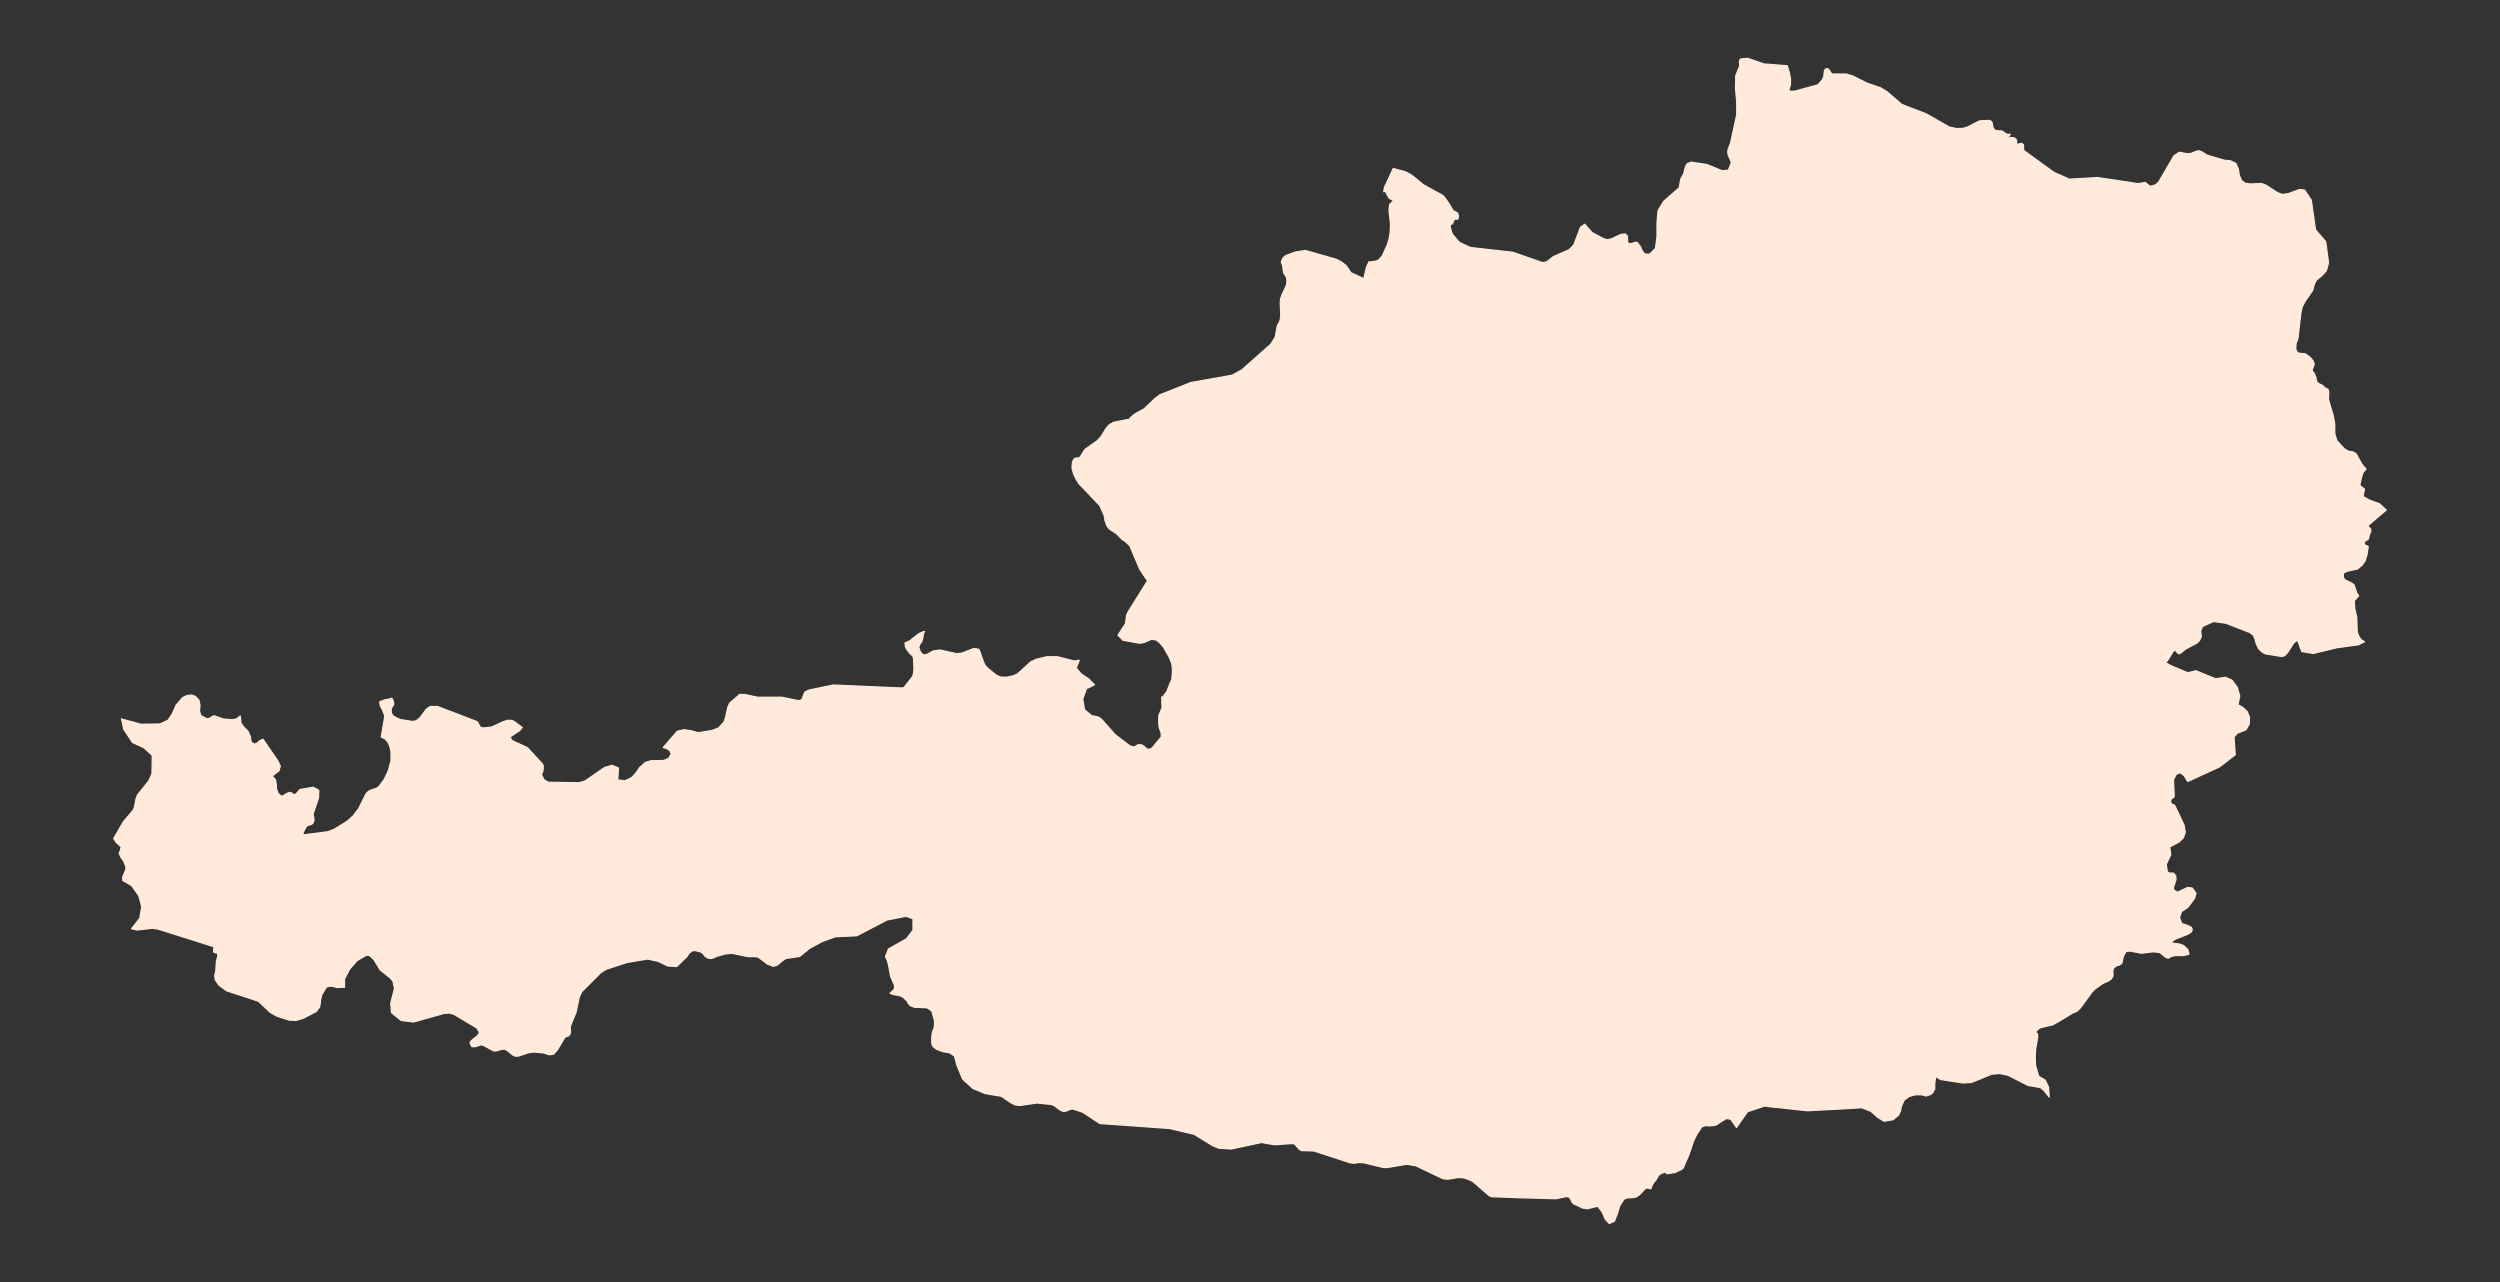 <?xml version="1.0"?>
    
<!--********* Copyright (c) 2024 Pareto Softare, LLC DBA Simplemaps.com ***************************************
************* Free for Commercial Use, full terms at  https://simplemaps.com/resources/svg-license ************
************* Attribution is appreciated! https://simplemaps.com *******************************************-->

<svg baseprofile="tiny" fill="#FFEADB" height="513" stroke="#FFEADB" stroke-linecap="round" stroke-linejoin="round" stroke-width=".5" version="1.2" viewbox="0 0 1000 513" width="1000" xmlns="http://www.w3.org/2000/svg">
 <rect width="100%" height="100%" fill="#333333" stroke="none"/>
 <g id="features">
  <path d="M661.7 99.9l0.1-0.1 0.4-0.5 0.6-4.6 0-5.6 0.4-4.8 2.2-3.7 1.6-1.4 0.1-0.1 4.6-4 0.6-3.5 1.2-2.1 0.5-2.2 0.7-1.7 1.1-0.5 0.6-0.2 0.1 0 0.2 0 6 0.9 6.2 2.5 2.4-0.2 0.1-0.2 1.2-3-0.2-0.3-0.5-1.2-0.6-1.4-0.2-1.2 0.2-1.2 0.9-2.3 2.5-11.4 0-5-0.5-5.5 0.1-5.2 1.6-3.8-0.1-1 0-0.8 0.2-0.7 0.3-0.3 2.1-0.2 0.6-0.1 6.6 2.3 1.1 0.1 0.6 0 7.6 0.6 0.8 2.6 0.5 2.5 0 2.4-0.8 2.6 2.4 0.1 9.1-2.5 0.6-0.4 1.2-1.4 0.4-0.6 0.4-0.9 0.3-2.5 0.5-0.7 0.9 0 0.6 0.7 0.1 0.1 0.4 0.8 0.6 0.5 5.6 0 2.6 0.8 5.8 2.9 1.8 0.6 0.9 0.3 2.6 0.9 2.5 1.5 4.2 3.6 0.8 0.7 0.9 0.8 2.7 1.1 7.1 2.7 9.3 5.3 2.7 0.6 2.7 0 1.6-0.5 0.4-0.1 3.2-1.7 0.6-0.3 0.2-0.1 0.3-0.2 1-0.2 2.5-0.1 1.1 0 0.7 0.6 0.1 0.1 0.4 2.1 0.6 0.9 0.8 0.4 2.3 0.1 1.3 1 0.9 0.4 1-0.1-1.2 1.7 1.5-0.4 1.3 0.1 0.9 0.8 0.1 1.9 2-0.5 0.7 0.7 0 1.3 0.1 0.9 12 8.7 1.5 0.7 0.3 0.1 1.4 0.6 0.2 0.1 2.9 1.3 1-0.1 9-0.5 1.1-0.1 5.4 0.8 6.7 1 4.5 0.7 0.2-0.1 2.4-0.4 1.6 1.3 0.7 0.2 1.9-0.6 1.3-1.2 0-0.1 6-10.3 2.1-1.4 1.6 0.3 1.8 0.3 1.2-0.1 2-0.8 0.2-0.1 1.1-0.2 0.4 0.2 0.7 0.2 2 1.3 2.3 0.7 4.8 1.4 2.3 0.2 1.7 0.8 0.5 0.2 1 2.2 0.4 2.5 0.9 2.2 1.5 1.1 0.9 0.1 0.9 0.2 0.1 0 4.6-0.2 1.8 0.7 1 0.6 3.3 2.2 2.2 0.9 1.9-0.3 0.4 0 4.6-1.7 1.9 0.2 0.1 0 2.7 4 1.7 11.9 1.4 1.7 0.1 0 2.6 3.1 1.1 8.4-0.6 2.3-0.3 0.9-1.9 2.1-2 1.6-0.9 1.7-0.6 2.4-3.1 4.5-1.2 2.4-0.5 2.6-1.1 9.6-0.3 1.1-0.3 0.5-0.2 0.8-0.1 2 0.4 1.1 0.9 0.6 2.4 0.2 0.7 0.4 1.3 1 1.2 1.4 0.5 1.4-0.3 0.8-0.4 1.1-0.2 0.9 0.5 0.3 0.3 0.4 0.4 0.9 0.4 1 0.1 0.9 0.4 1 0.9 0.6 1.1 0.5 1.3 1.2 0.8 0.3 0.4 0.6 0.1 0.8-0.1 2 0 0.9 1.9 6.4 0.6 3.2 0 3.9 0.8 2.8 3 3.3 1.7 1 1.9 0.3 1.2 0.8 1.8 3.3-1.5 1.5-0.8 0.4-1 0.3-1.4-0.3-1.1-0.7-1.2-0.6-0.9 0.4-1.6 1.6-0.4 2.7 0.1 1.2 0.3 1.4-0.1 1.5-0.9 1.6-1.4 0.9-1.9-1-3.7-2.8-1.8-0.9-2.5 0.3-2.7 1.3-4.9 3.6-5 2.3-1.4-0.2-1.4 0.3-2.5 1.2-3 2.4-1.6 4.5-1.2 2.2-1.7 1.6-4.1 2.9-2.3 2.4-4.7 2.3-8.4-2.7-4.1 0.2-3.5 1.1-5.7 4.5-1.9 2-1.8 3.5-0.3 6.9-0.4 2-0.7 1.6-1.5 1.7-1.4 1.2-4.1 0.5 0 10.8 0.9 2.2 1.8 3.1 4.1 4.8 3.5 5.4-4 7.7-0.7 1.1-1.2 2.1-0.6 2-0.4 3.9 0.4 2.5 0.6 2.1 0 2.2-0.3 1.8-6.2 6.7-1.9 1.5-3 1.6-3 0.6-6.9-0.2-4.1-3.5-1.3-2.6-0.7-1.9-0.2-0.8-0.1-1.2-0.3-1.3-0.4-0.9-0.4-0.5-0.5-0.2-2.8 1.4-1.2 0.4-0.9 0-0.9-0.4-1.1-1.1-2.9-1.6-9.8-1.7-1.4-4-1.5-2.8-3.1-2.4-2.9 0-0.9-0.2-0.7-0.4-0.3-1.1 0.1-0.8 0.5-1.7 0.2-1.3-0.1-1.2-0.2-1-0.1-0.5-0.8-1.4-0.6-0.7-0.9-0.6-1.5 0.3-4 2.2-1.3 0.1-1.1-0.8-0.9-2.3-0.5-2-0.7-5.1-0.5-1.3-0.9-0.8-1.5-0.3-1 0.2-1.2 0-1.3-0.3-2.3-1.2-1.7-1.1-1.4-2-2.5-2.7-8-0.7-4.6-3.3-9.9-4.8-5-4.7-1.9-0.8-2.4-0.2-7.3 1.8-0.8 0.1-4.9-0.8-3.3 4.2-0.7 1.3-1.1 1.4-1.3 0.8-4.6 1-6.1 2.4-3.6 1.1-1.2 0-2-0.4-1.8 0.1-2.4 0.6-4.8 2.1-2.9 1.8-3 0.7-2.5-0.3-3.6-3-1.1-1.2-0.7-0.4-12.4 0.1-4.2-3.4 2.1-4.3 0.2-2.2 0.1-4.1 1.6-6.6 2.1-3 0.1-3.4-0.9-1.3-1.2-1.5-2.5-2-2.6-1.5-3.8-1.1-6.2-3.1-19.2-14.6-2.2-2.6 0.2-0.8 0.9-0.2 0.5-0.4 0.6-0.5 1.7-3.2 0.1-0.6 0-0.9 0.1-0.4 0.1-0.4 1.4-1.6 0.7-1.1 0-0.7-0.2-0.5-0.3-0.5-0.2-0.7-0.6-5 0.3-1 0.6-1.5 0.3-1.6 0.7-7.1 0.2-1.1 0.2-0.4 0.2-0.4 0.4-0.4 0.8-0.7 0.8-0.4 1.6-1.3 5.3 0.1 2.1 0.7 1.8 1.2 1.5 1.8 3.3 4.7 2 1.9 2.5 0.7 17.1-4.1 1.6-1.4 1.8-2.5 1.7-1.7 2.2-1 5.9-0.3 1.3 0.4 1.5 0.8 1.8 2.2 0-4 0.9-15.5-1.4-8.8-0.6-1.6-2.3-1.8-0.6-5.8-3-1-2.7-3.8-0.5-1.9 0-1.5 0.2-1.1 0-1.6 0.1-0.7 0.2-0.3 0.5-0.1 2.7 0.2 0.4-0.3 0.1-0.8-0.2-1.8-1.2-2-1.7-1.4-1.9-0.7-4.4-0.6-3.8-2-3.9-1.7-7.5-1.7-2.2-2.1-0.2-0.5z m213.5 53.5l-0.4-0.5-3.2-5.7-0.7-0.9-3.7-0.3-0.4 1.4-1 0.8-2 0.6-4.3 2-8 5.2-0.6 1-1.4 1.3-1 0.7-1.5 0.4-1.6 0.2-2.9-1.4-0.9 0.9-0.8 1.2-0.3 0.6-0.4 1.4 0 1.6 1 1.6 0.9 1 0.5 1.2 0.3 1.1-1 5.1 1 1.7 0.7 0.8 0.5 1.2 1.4 0.8 7.3 0.6 3.2-0.6 3.1 0 1.6 1.1 2.2 1 1.1 0.3 2.7 0 1.2-0.8 0.6-0.7 0.4-0.9 0.4-0.6 1-0.9 1.7-0.5 5.6-0.3 8.3 1.6-2.6-5.5-0.8-2.5 0.6-4.9 0.9-3.7 0.1-0.6-0.2-0.4-0.3-0.7-0.9-0.9-0.5-2.3-0.3-1.3-1.3-1.4-0.6-1.5-1.3-1.1-2.2 0.4-0.8 1.3-0.3 0.8-0.1 0z" id="AT3" name="Niederösterreich">
  </path>
  <path d="M442 208.1l-0.3-1.9-1.8-4-8.4-8.8-1.1-1.8-1-2.1-0.6-2.4 0.2-2.4 0.7-1.2 0.8-0.3 0.8 0 0.7-0.3 1.7-2.7 0.5-0.6 4.7-3.3 1.6-1.8 2.1-3.4 1.1-1.2 1.8-1 6.6-1.3-0.1-0.4 1.8-1.5 3.9-2.2 4.4-4.2 1.9-1.4 12.4-4.9 16.4-2.9 4-2.2 11.6-10.3 1.7-2.8 0.7-3.8 0.2-0.9 0.6-0.9 0.5-1.3 0.2-1.8-0.2-5.1 0.2-1.7 0.6-1.6 1.6-3.4 0.3-1.8-0.2-1.6-1.1-1.7-0.5-3.2-0.4-0.9 0-0.6 0.6-1.3 1.1-1 3.9-1.4 4-0.6 12.3 3.5 2.1 1.1 1.9 1.5 1.9 2.8 4.8 2.2 0.3 0.3 1.1-4.8 1-2.1 0.4 0.1 2.5-0.4 0.9-0.4 1-1 0.6-0.8 2-4.5 0.7-2.4 0.4-2.6 0.1-3-0.6-5.8 0.3-2.2 1.6-1.5-1.5-0.7-0.6-0.6-1.3-2.5-0.6 0.3 0.3-1.8 3.5-7.5 4.8 1.3 2.3 1.2 2.2 1.7 2.6 2.2 2.3 1.3 0.4 0.2 2.1 1.2 0.4 0.2 2.8 1.5 1 1.2 2 3 0.8 1.5 0.6 0.6 0.8 0.3 0.7 0.5 0.3 1.1-0.2 1 0 0.2-0.5 0.1-0.5-0.1-0.1 0-0.4 0.3-0.8 1.7-0.1 0-0.5 0.2-0.3 0.5 0.6 2.5 0.5 1 2.1 2.6 1 0.8 4 1.8 16.9 1.9 9.2 3.2 0.4 0.1 0.4 0.2 1.4 0.5 0.3 0.1 0.1 0 1.2-0.1 0.9-0.4 2.4-1.9 0.3-0.1 1.3-0.6 2.8-1.2 1.8-0.8 0.9-0.9 1-1 2.7-7.1 0.4-0.3 1.3-0.9 2.9 3.3 4.7 2.5 1.4 0.4 1.8-0.4 0.4-0.2 3.2-1.5 1.5-0.2 0.3 0 0.8 0.7 0.1 1.1 0 1.2 0.4 0.8 0.9 0.1 1.9-0.6 0.7 0.1 1.3 1.7 0.7 1.7 1 1.2 1.9 0.1 1.9-1.8 0.2 0.5 2.2 2.1 7.5 1.7 3.9 1.7 3.8 2 4.4 0.6 1.9 0.7 1.7 1.4 1.2 2 0.2 1.8-0.1 0.8-0.4 0.3-2.7-0.2-0.5 0.1-0.2 0.3-0.1 0.7 0 1.6-0.2 1.1 0 1.5 0.5 1.9 2.7 3.8 3 1 0.6 5.8 2.3 1.8 0.6 1.6 1.4 8.8-0.9 15.5 0 4-1.8-2.2-1.5-0.8-1.3-0.4-5.9 0.3-2.2 1-1.7 1.7-1.8 2.5-1.6 1.4-17.1 4.1-2.5-0.7-2-1.9-3.3-4.7-1.5-1.8-1.8-1.2-2.1-0.7-5.3-0.1-1.6 1.3-0.8 0.4-0.8 0.7-0.4 0.4-0.2 0.4-0.2 0.4-0.2 1.1-0.7 7.1-0.3 1.6-0.6 1.5-0.3 1 0.6 5 0.2 0.7 0.3 0.5 0.2 0.5 0 0.7-0.7 1.1-1.4 1.6-0.1 0.4-0.1 0.4 0 0.9-0.1 0.6-1.7 3.2-0.6 0.5-0.5 0.4-0.9 0.2-0.2 0.8 2.2 2.6 19.2 14.6 6.2 3.1 3.8 1.1 2.6 1.5 2.5 2 1.2 1.5 0.9 1.3-0.1 3.4-2.1 3-1.6 6.6-0.1 4.1-0.2 2.2-2.1 4.3-7.6 6.2-17.1 6.9-1.3 1.8-0.5 1.2-1.3 1.3-2 1-3.8 1.1-3 1.8-5.3 4.1-2.9 0.9-3.5 0-2.5-0.7-2.5-1.2-6.8-4.7-1.1-0.2-1.6 0.4-4.4 2.1-5.8 1.6-2.4 1.7-0.8 0-0.6-1.7-0.2-1.3-1.3-3.4-5.4-6.4-5.2 0.7-1.9-0.4-3.1-1.2-3.6-0.7-1.6-0.6-2.9-1.8-1.1-0.1-1.3 0.2-12.7 6.4-2 1.6-1.5 2-0.7 2.5-0.3 2.2-0.2 3.5 0.1 1.7 0.4 1.9 1 1.8 1.3 1.7 1.5 1.7 0.9 1.5 1.1 2.4 0.6 2.9 0.1 2.3-0.5 1.9-0.4 0.8-0.5 0.5-3 2.6-0.3 0.7-1.5 0.4-1.1 0.6-11.1-2.2-6.8-4.4-4.2-4.3-1-2.4-0.2-2.7 0.7-2.3 1.8-3.1 0.7-1.4 0.3-1.8-0.3-1.5-2-3.5 4.3-13.5-0.5-1.5-0.9-1.6-3-0.4-2.5-1.1-1.1-0.6-0.6-0.6-0.4-0.6-0.6-1.4 0.2-0.8 0.8-0.6 4.7-0.3 1.9-0.3 1.5-1.9-2.8-2.5-21.5-4.8-1.9-1.3-1.1-1.5-0.5-1.6-1.5-6.5-0.3-2.3-0.2-2.3 0.3-5 0.3-2.1 0.4-1.5 0.4-0.9 0.7-0.5 0.8-0.2 3.2 1 1.7 0.1 1.7-0.4 1.1-1.3 0.1-1.4-1-1.2-1.1-0.8-1.2-0.6-3.6-2.6-8.1 3.8-6.9 0.8-4.5-0.6-4.7-1.6-0.6-0.3-0.6-0.4-3.5-3.7-2.9-1.7-3-0.5-5.1 0.3-2.2 0.7-1.4 1.2-0.9 2.7-0.4 0.7-1.4 1-5.6 1.5-2.4 1z" id="AT4" name="Oberösterreich">
  </path>
  <path d="M835.3 303.6l6.9 0.2 3-0.6 3-1.6 1.9-1.5 6.2-6.7 0.3-1.8 0-2.2-0.6-2.1-0.4-2.5 0.4-3.9 0.6-2 1.2-2.1 0.7-1.1 4-7.7-3.5-5.4-4.1-4.8-1.8-3.1-0.9-2.2 0-10.8 4.1-0.5 1.4-1.2 1.5-1.7 0.7-1.6 0.4-2 0.3-6.9 1.8-3.5 1.9-2 5.7-4.5 3.5-1.1 4.1-0.2 8.4 2.7 4.7-2.3 2.3-2.4 4.1-2.9 1.7-1.6 1.2-2.2 1.6-4.5 3-2.4 2.5-1.2 1.4-0.3 1.4 0.2 5-2.3 4.9-3.6 2.7-1.3 2.5-0.3 1.8 0.9 3.7 2.8 1.9 1 1.4-0.9 0.9-1.6 0.1-1.5-0.3-1.4-0.1-1.2 0.4-2.7 1.6-1.6 0.9-0.4 1.2 0.6 1.1 0.7 1.4 0.3 1-0.3 0.8-0.4 1.5-1.5 0.6 1 1.5 1.7-1.2 1.5-0.6 1.8-0.7 3.3 0.5 0.3 1.4 1.2-0.6 2.9 2.7 1.5 3.9 1.4 2.7 2.5-7.4 6.3 1.2 1.4 0 1.1-0.6 1.2-0.3 1.5-0.3 0.3-1.1 0.7-0.3 0.5 0.1 0.8 0.6 0.4 0.6 0.2 0.3 0.3-0.5 3.2-0.7 2.3-1.2 1.8-1.9 1.6-4.2 0.9-1.5 0.8 0.1 1.9 0.7 0.8 2.5 1.2 1 0.7 1.1 3.3 0.8 1.1-1.8 2 0.2 3.1 0.8 3.6 0.2 5.8 0.6 1.7 1 1.4 1.3 0.8-2.4 1.2-8.7 1.2-9.4 2.3-4.6-0.8-1.7-4.6-1.6 1.3-2.3 3.7-1.3 1.3-1.1 0.3-6.7-1.1-1.3-0.8-1.3-1.3-0.3-0.6-0.6-1.3-0.5-1.8-0.6-1.6-1.5-1.1-9.5-3.7-5-0.7-4.4 2-0.7 1.7 0.2 2.4-0.7 1.5-1 1-4.7 2.5-1.5 1.3-0.8 0.5-0.5-0.1-0.6-0.6-0.7-0.9-0.9 0.9-1.8 3-1 1.3 2.1 1.2 6.7 2.8 3.3-0.8 5.8 2.4 2.1 0.8 3.9-0.6 2.6 1.2 2.1 2.8 1 3.5-0.7 3.5 2 1.1 1.7 1.7 0.9 2.2-0.1 2.7-1.3 2.3-3.5 1.4-1.3 1.5 0.5 7.1-1.7 1.3-4.5 3.5-12.8 5.9-1.4-2.3-1.6-1.2-1.5 0.5-1.2 2.2 0.3 6.7-0.3 0.5-0.6 0.4-0.5 0.4 0 1.1 0.3 0.6 0.5 0.3 0.6 0.2 0.3 0.4 3.6 7.6 0.5 2.9-0.8 2.3-1.7 1.6-3.7 2 0.4 3.1-1.8 3.8 0.4 2.9 0.7 0.6 0.9 0 1 0.1 0.8 1.1 0.1 1.5-1 3 0 1 1.6 1 4-1.9 1.9 0.2 1.5 2.1-0.6 2.1-2.7 3.6-2.5 1.6-0.8 2.5 0.9 2.3 2.4 0.8 1.4 0.7 0.4 0.9-0.4 1-1.4 0.9-5.3 2.1-1.5 1.4 3.4 0.4 1.7 0.6 1.7 1.6 0.5 1.9-2.2 0.5-3.1 0-2 0.4-0.5 0.5-0.6 0.1-0.6-0.1-0.7-0.5-2-1.6-2.5-0.3-4.9 0.6-4.4-0.9-1.7 0.2-1.1 2-0.5 2.6-1 0.8-1.2 0.3-1.2 1-0.3 1.1 0.1 1 0 1-0.8 1.3-0.9 0.6-2.4 1.1-3.1 2.2-1.4 1.5-4.3 5.9-1.5 1.5-1.9 0.8-4.9 3-2.5 1.4-0.4 0.2 0-0.1-0.1-0.7-0.1-2-0.2-0.4-0.5-0.7-1.5-1.2-0.6-0.8-0.1-1.1 0.5-2.9 0.1-1.8 0.4-1.7 0.9-1.6 4.3-3.8 5.7-7.6 3.2-4.6 0.8-1.9 0.1-1.1-0.3-1.5-4.3-5.5-1.1-2-0.4-2.4-0.2-1.8 1.3-5.5 0-4.7-3.3-12.7-0.1-2.8-1-6.6-1.1-4.9-1.3-4.4-2.1-5-0.2-1.5 0.4-1.5 1.8-2.5 1.2-1.2 1.5-0.2 0.6 1 0.4 1.2 0.4 0.7 2.2-1.2 6.9-7.3z" id="AT1" name="Burgenland">
  </path>
  <path d="M123.4 333.7l1.9 5 1.5 7.9 0.1 1.7-0.3 4.9-1.8 4.4-4.6 7-1.2 3.3-1.4 7-0.2 2.7 0.1 2.1 0.4 2.4 0.1 1.9-0.4 3.1-0.7 2.1-1.3 1.8-1.5 1.3-1.5 2-0.4 1.4 0.3 1.8 2.7 4.4 2.1 5.7 0.1 0.5-1.6 0-5.2-1.7-2.6-1.5-4.6-4.4-12.8-4.2-3-2.2-1.5-2.2-0.2-1.6 0.4-1.9 0.3-4.1 0.5-1.7 0-1-0.5-0.5-0.7 0-0.5-0.4 0.2-2-22.5-7.1-2-0.3-6.3 0.7-2.2-0.5 0.9-1.1 2-2.6 0.4-0.5 0.8-4.6-0.2-0.7-0.5-2-0.5-1.7-2.8-4-1.8-1.1-1.8-1 0-1.5 1.2-2.7 0.1-1.2-1-2.5-1.1-1.5-0.6-1.5 0.4-1 0.4-1.5-1.5-1.4-0.5-0.4-1-1.6 3.8-6.6 4.1-4.9 0.4-1.2 0.6-3.1 0.6-1.6 4.6-5.8 1.2-2.7 0.1-7.4-3.5-3.1-4.4-2-3.5-5.3-0.2-1.1-0.7-3.1 0.3 0.2 0.5 0.1 7 1.9 7.6-0.1 3.2-1.5 1.8-2.7 1.4-3.3 2.6-3 1.8-0.9 1.8-0.2 1.6 0.6 1.4 1.5 0.4 2.1-0.2 2.2 0.5 1.8 2.4 1.3 0.9-0.1 1.5-0.9 0.6-0.2 3.6 1.3 3.5 0.3 1.8-0.3 1.5-1.2 0.3 2.9 1.3 1.7 1.5 1.5 1 2.3 0 0.6 0.1 0.5 0.2 1 1.3 0.8 1-0.4 1.1-1 1.3-0.6 5.9 8.6 1 2.1-0.5 1.9-2.7 2.1 1.3 1.5 0.3 1.8 0.1 1.9 0.6 1.7 1.2 1.1 0.8 0 0.9-0.7 1.6-0.7 0.6 0 1.2 0.8 0.6 0 0.5-0.4 1.4-1.6 5.3-0.9 2.2 1.2-0.1 3.1-2.2 6.5 0.3 1.2 0.1 1.1-0.3 1.1-0.6 0.6-1.6 0.5-0.5 0.3-1.1 2-0.4 1.1 0.5 0.3 1.8-0.2z" id="AT8" name="Vorarlberg">
  </path>
  <path d="M123.4 333.7l7.7-1 2.6-1 5.3-3.3 2.3-2.1 2.2-2.9 2.6-5.3 0.7-1.1 1.3-0.9 2.5-0.8 1-0.7 2-2.7 1.7-3.5 1.1-4 0-3.8-0.5-2.2-0.7-1.5-1-1.2-1.7-0.9 1.2-7 0.2-1.6-0.8-2-1-2-0.2-1.5 1.8-0.7 2-0.4 0.9-0.3 0.4 0.3 0.5 1.7-0.1 0.7-0.6 0.8-0.4 1.1 0.2 1.5 0.6 0.9 1 0.6 1.8 0.9 5.1 0.8 1.4-0.3 1.5-1.2 2.5-3.4 1.6-1.1 2.9 0 15.7 6 0.5 0.5 0.4 0.9 0.6 0.9 1 0.3 3.5-0.4 4.8-2.2 1.7-0.5 1.7 0.1 1.2 0.7 2.8 2.1-1 1.2-3.9 2.6 0.8 1.4 6.2 2.9 5.9 6.4 0.4 0.8 0 1.2-0.2 1.2-0.4 0.8-0.3 0 1.2 2.4 1.7 1 12.4 0.2 2.3-0.7 7.8-5.4 3-0.9 2.6 1.1-0.3 4.8 2.9 0.3 2.6-1.2 1.7-1.8 1.5-2.2 2.3-2.1 2.3-0.7 5.1-0.1 2-0.9 1-1.7-0.5-1.3-1.3-0.9-1.4-0.4 5.6-6.5 2.7-0.6 2.9 0.4 2.7 0.8 5.6-0.9 2.6-1 2.2-2.4 0.6-1.7 0.9-4.1 0.8-1.8 3.4-2.9 0.4-0.5 2.2 0 5.2 1.1 9.7 0 6.7 1.4 1.2-0.4 1.2-3 1.4-0.8 10-2.1 27.4 1.2 0.9-0.2 3.4-4.3 0.4-1.2 0.2-1.6-0.2-4.7-0.4-1-0.6-0.4-0.9-1-0.9-1.2-0.4-0.9-0.2-1.5 1.8-0.8 2.9-2.3 1-0.7 1.8-0.8 0.3 0-0.4 0.8-0.3 1.9-0.4 1.4-0.8 1-0.4 1.3 0.7 1.9 1.2 1.1 1.3-0.2 2.6-1.4 2.6-0.4 6.9 1.5 2-0.3 4.7-1.8 2 0.3 0.5 1.1 1.3 3.7 0.6 1.5 1 1.1 3.5 2.9 1.7 0.8 2.4 0.1 2.6-0.5 1.8-0.8 1.2-1 3 5.3 2.5 2.3 4.2 2.8 1.1 1.2 0.4 0.9-0.1 0.8-0.6 1.4 0.2 1.4 0.4 2.1 2.3 5.9 0.3 1.1-0.2 0.7-0.6 1.3-0.8 1.4-2.4 3-1.2 2.1-2.5 5.5-0.9 1.3-0.9 1.1-1.1 0.9-1.2 0.8-1.3 0.6-5.9 0.6-1.2 0.3-0.9 0.4-0.7 0.9-0.8 1.6-1.1 3.3-1.2 1.9-1.5 1.4-1.5 0.9-2.3 0.8-3.9 0.6-1.8-0.1-1.6-0.5-2.6-1.5-1.5-0.3-1.7 0.2-4.2 2.6-13.3 4.8-3.7-0.1-1.6 0.3-3.3 1.8 0.2 3.5-1.6 6.9-0.3 2.6 0 3.2 0.3 1.9 0.6 1.8 0.7 1.1 2 1.7 0.9 0.9 0.9 2.4 0.5 1.8 0.3 6.6-0.1 0.7 0 0.1-2 0.4-12.1 6.3-8.5 0.4-5.3 1.9-5 2.7-4.1 3.3-5.5 0.8-1.3 0.9-2.3 1.9-1.4 0.3-2.2-0.8-3.9-2.9-2.2-0.2-0.9 0.1-0.9-0.1-0.2 0-0.1 0-6.1-1.3-2.8 0.3-3.5 1-1.2 0.6-1.1 0.2-1.1-0.2-1-0.6-0.6-0.8-0.7-0.7-0.7-0.4-2.1-0.5-1.2 0.2-1.1 0.8-0.9 1.4-4.1 4-3.6-0.2-3.7-1.8-4.3-1-8.3 1.4-8.3 2.7-2.1 1.3-7.7 7.7-1 2.1-1.3 6.2-2.2 5.3-0.1 0.7 0.1 1.8-0.2 0.9-0.5 0.6-1.3 0.5-0.5 0.5-2.7 4.6-1.6 1.8-1.7 0.2-2.1-0.7-4.1-0.4-2.1 0.3-3.9 1.3-1.2 0.1-1.2-0.5-2.1-1.7-1-0.6-1.3 0-2.2 0.7-1.2-0.1-3.4-1.9-1.4-0.5-2.5 0.8-1.3-0.1-0.7-1.5 0.5-0.8 2.7-2.2 0.6-1.2-1.2-1.8-9.1-5.4-1.8-0.5-2.2 0.2-12.1 3.4-4.9-0.6-3.9-3.1-0.3-3.8 1.5-5.9-0.6-2.9-1.1-1.3-4-3.2-2.5-4.1-1.3-1.3-0.6-0.4-0.7-0.1-0.6 0.1-3.5 2-3 3.4-2.1 4 0 3.3-3 0.1-2.3-0.6-1.9 0.4-1.9 3.1-0.5 2.2-0.1 1.4-0.3 1.4-1.3 1.7-5.2 2.7-3 0.9-0.9-0.1-0.1-0.5-2.1-5.7-2.7-4.4-0.3-1.8 0.4-1.4 1.5-2 1.5-1.3 1.3-1.8 0.7-2.1 0.4-3.1-0.1-1.9-0.4-2.4-0.1-2.1 0.2-2.7 1.4-7 1.2-3.3 4.6-7 1.8-4.4 0.3-4.9-0.1-1.7-1.5-7.9-1.9-5z m241.8 36l3.3-1.8 10.6-4.8 7.1-6.9 2-0.9 2.5-0.4 2.8 0 4.2-0.8 3.1 0.1 3.5 1.2 3.2 0.2 2.3 0.6 2 1.1 4.7 4.5 0.3 3.4 1 1.3 1.5 1.3 10.3 3.5 1 1.3-0.1 1.9-1.5 3.6-0.3 1.3-0.2 1.3 0 0.7 0.1 0.8 0.4 1.7 0.8 1.5 1.2 1.6 1 2 2.4 2.2 1.2 0.9 1.5 1.6 0.9 1.9 0.6 2.4 0.3 2.3 0.8 2.7 1.2 1.8 5.5 5.8 7.2 10 0.7 1.4-0.1 0.6-0.1 0.3-0.2 0.5-0.4 0.4-0.4 0.1-1-0.2-4.2-3.2-1.3-0.5-1.4 0.2-4.8 2.1-10.6 1.6-2.6 1.3-0.3 3-0.6 2.1-0.9 2.5-3.9 7.8-0.6 1.3-0.2-0.1-5.9-0.6-6.9 1-1.8-0.2-1.9-1-3.7-2.5-3.6-0.6-2.9-0.5-4.8-2-4.1-3.7-2.3-5.5-1-3.8-2-1.3-2.5-0.4-2.5-0.9-1.1-0.8-0.7-0.7-0.3-1.2 0-2.3 0.3-2 0.5-1.2 0.3-1.2 0-2.2-1.1-3.8-1.9-1.3-5-0.2-1.6-0.6-0.8-0.8-0.6-1.1-1.4-1.4-1.3-0.7-2.8-0.5-1.3-0.5 1.8-1.7 0-1.6-0.8-1.7-0.8-1.9-0.7-4-0.5-2-0.8-1.8 1.2-3 7.2-4.1 2.6-3.4 0-2.4z" id="AT7" name="Tirol">
  </path>
  <path d="M408.1 268.6l4.1-3.8 2.3-1.1 4.2-1 4.3 0 6.7 1.7 2-0.3-1.2 3.1 1.9 2.3 3.1 2.1 2.3 2.3-3.2 1.6-1.5 4.1 0.7 4.3 2.9 2.4 1.8 0.3 1.2 0.4 1 0.8 5.4 6.1 5.8 4.4 1.4 0.5 1-0.3 0.9-0.6 1.3 0 1.1 0.6 0.7 0.7 0.7 0.5 1.3-0.1 0.8-0.7 3.4-4.1 0-1.4-0.3-1.1-0.4-0.9-0.2-1-0.1-1.1 0-3 0.2-0.5 1.2-2.9 0.1-0.2-0.2 0.1-0.1-4 0.3 0.1 1.9-2.5 0.1-0.5 1.4-3.5 0.3-0.4 0.2-2.2 0.1-2.1-0.3-2.3-1-2.5-2.3-4-1.5-1.8-1.4-1.1-1.9-0.3-3 1.3-1.8 0.3-6.6-1.2-2-2 2.2-3.5 0.1 0 0.7-1.2 0.2-1.2 0.1-1.1 0.2-1.2 0.7-1.4 7.7-12.3-0.6-0.6-2.6-3.9-4-9.4-2-1.9-1-0.6-2.4-2.4-2.8-1.8-1-1.4-0.6-1.8-0.1-0.3 2.4-1 5.6-1.5 1.4-1 0.4-0.7 0.9-2.7 1.4-1.2 2.2-0.7 5.1-0.3 3 0.5 2.9 1.7 3.5 3.7 0.6 0.4 0.6 0.3 4.7 1.6 4.5 0.6 6.9-0.8 8.1-3.8 3.6 2.6 1.2 0.6 1.1 0.8 1 1.2-0.1 1.4-1.1 1.3-1.7 0.4-1.7-0.1-3.2-1-0.8 0.2-0.7 0.5-0.4 0.9-0.4 1.5-0.3 2.1-0.3 5 0.2 2.3 0.3 2.3 1.5 6.5 0.5 1.6 1.1 1.5 1.9 1.3 21.5 4.8 2.8 2.5-1.5 1.9-1.9 0.3-4.7 0.3-0.8 0.6-0.2 0.8 0.6 1.4 0.4 0.6 0.6 0.6 1.1 0.6 2.5 1.1 3 0.4 0.9 1.6 0.5 1.5-4.3 13.5 2 3.5 0.3 1.5-0.3 1.8-0.7 1.4-1.8 3.1-0.7 2.3 0.2 2.7 1 2.4 4.2 4.3 6.8 4.4-0.9 2.6-0.9 3.3-0.1 1.3 1.1 6.3 3.5 11.8 3.2 6.5 3.7 3.6 2.1 1.4 1.7 0.5 1.7-0.6 1.6-1.3 2-0.8 3.4-0.4 1.8-1.2 1.8-0.6 1.5 1.1 2 3.9 2.6 4.1 0.6 1.7 0.3 1.5 0.6 1.8 0.9 1.6 4 5.1 3.5 2.5 1 1.5-0.3 1.8-2.3 3-3.5 3.4-1 1.6-0.2 2.2 0.2 3.5-0.6 1.9-1.3 3.4-5.2 9.5-4.6 5.9-3.4-4.6-10.3-8-4.2-2.2-3-0.9-5.3-0.5-12-2.5-2.6-0.2-11-2.9-4.7-1.5-2.2 0.2-1.8 0.4-3 2.9-2.7 2.2-6.3 3-4.7 1.1-8.9 0.5-3.6-0.4-2.2-0.6-2-1.1-9.5-6.2-5.8-1.8-3.8-0.5-7.3-1.8-5.5-2.7-4.7-3-1.5-0.7-1.1-0.1-0.6 0.3-0.3 0.5-0.2 0.4-0.1 0.6-0.2 0.5-0.4 0.6-0.4 0.4-1.5 1-4.7-4.5-2-1.1-2.3-0.6-3.2-0.2-3.5-1.2-3.1-0.1-4.2 0.8-2.8 0-2.5 0.4-2 0.9-7.1 6.9-10.6 4.8-3.3 1.8 0-2.2-2.8-1-5.6 1.1 0-0.1 0.1-0.7-0.3-6.6-0.5-1.8-0.9-2.4-0.9-0.9-2-1.7-0.7-1.1-0.6-1.8-0.3-1.9 0-3.2 0.3-2.6 1.6-6.9-0.2-3.5 3.3-1.8 1.6-0.3 3.7 0.1 13.3-4.8 4.2-2.6 1.7-0.2 1.5 0.3 2.6 1.5 1.6 0.5 1.8 0.1 3.9-0.6 2.3-0.8 1.5-0.9 1.5-1.4 1.2-1.9 1.1-3.3 0.8-1.6 0.7-0.9 0.9-0.4 1.2-0.3 5.9-0.6 1.3-0.6 1.2-0.8 1.1-0.9 0.9-1.1 0.9-1.3 2.5-5.5 1.2-2.1 2.4-3 0.8-1.4 0.6-1.3 0.2-0.7-0.3-1.1-2.3-5.9-0.4-2.1-0.2-1.4 0.6-1.4 0.1-0.8-0.4-0.9-1.1-1.2-4.2-2.8-2.5-2.3-3-5.3z" id="AT5" name="Salzburg">
  </path>
  <path d="M420.9 441.9l0.6-1.3 3.9-7.8 0.9-2.5 0.6-2.1 0.3-3 2.6-1.3 10.6-1.6 4.8-2.1 1.4-0.2 1.3 0.5 4.2 3.2 1 0.2 0.4-0.1 0.4-0.4 0.2-0.5 0.1-0.3 0.1-0.6-0.7-1.4-7.2-10-5.5-5.8-1.2-1.8-0.8-2.7-0.3-2.3-0.6-2.4-0.9-1.9-1.5-1.6-1.2-0.9-2.4-2.2-1-2-1.2-1.6-0.8-1.5-0.4-1.7-0.1-0.8 0-0.7 0.2-1.3 0.3-1.3 1.5-3.6 0.1-1.9-1-1.3-10.3-3.5-1.5-1.3-1-1.3-0.3-3.4 1.5-1 0.4-0.4 0.4-0.6 0.2-0.5 0.1-0.6 0.2-0.4 0.3-0.5 0.6-0.3 1.1 0.1 1.5 0.7 4.7 3 5.5 2.7 7.3 1.8 3.8 0.5 5.8 1.8 9.5 6.2 2 1.1 2.2 0.6 3.6 0.4 8.9-0.5 4.7-1.1 6.3-3 2.7-2.2 3-2.9 1.8-0.4 2.2-0.2 4.7 1.5 11 2.9 2.6 0.2 12 2.5 5.3 0.5 3 0.9 4.2 2.2 10.3 8 3.4 4.6 4.6 3.8 1.7 1.2 1.1 0.5 2.2-0.2 2.1-0.7 7.3-5.7 4.5-2.2 1.8-3.1 0.5-1.2 0.5-0.9 1-1.2 1.9-1.4 13-6.2 3.5-0.7 4.2 0.1 3.1 1.4 4.8 3.4 8.5 2.7 2 0.9 1.2 1 0.3 0.5 1.1 0.2 2.1 0.1 12.2-4.3 3.2 0.3 7.8-0.6 3.2 1.4 14.7-1.2 13.2-3.1 1.8 0.3 1.2 0.8 1.8 1.4 4.7 5.8 9.4 14.4-0.3 5.2-0.7 2.2-0.8 1.5-0.6 2.1-0.2 1 0.2 1.6 0.6 2.3 1.8 4.2 1.4 6.2 0.3 5.8 1.4 4.1 7.4 8.6 1 1.2 0.1 0.1-2.4-0.2-2.8-0.4-6.9 2.3-4.4 6.3-2.3-3.3-1.7-0.3-1.7 1-2.6 1.7-0.4 0-2.1 0.3-1.6-0.2-1.5 0.6-2 3-1.4 2.9-0.9 2.8-0.9 2.6-1.3 2.9-0.9 2.2-0.7 0.6-2.6 1.2-3.1 0.5-1-0.7-2 0.9-0.7 0.8-0.6 1.2-1.4 1.7-0.9 2.1-0.8-0.2-0.8-0.1-0.5 0.2-2.4 2.5-1.2 0.8-1.2 0.3-2.6 0.2-1.2 0.5-1.7 2.6-1 3.3-0.6 1.5-0.5 1.4-2.1 0.9-1.6-1.7-1.3-3-1.7-2.2-4.1 1-2-0.3-1.6-0.8-2-0.9-0.7-0.8-0.4-1-0.6-0.8-1.2-0.3-4 0.9-14.3-0.4-11-0.4-0.3 0-1.2-0.4-6.7-5.8-1.8-0.8-1.9-0.6-2.1-0.1-2.1 0.4-2 0.3-1.9-0.2-10.9-5.2-3.6-0.6-7.7 1.3-1.7 0-7.8-1.9-1.9-0.1-1.8 0.3-1.8-0.2-14.4-4.7-5.1-0.2-0.9-0.6-1.7-1.9-0.8-0.3-7.3 0.5-5.2-0.9-12.1 2.6-4.9-0.3-2.5-1-7.5-4.6-9.8-2.3-27.9-2-6.8-4.5-3-1-1-0.3-0.9 0.1-1.9 0.8-1.2 0-1.1-0.5-2.1-1.6-1-0.5z" id="AT2" name="Kärnten">
  </path>
  <path d="M662.6 246l4.2 3.4 12.4-0.1 0.7 0.4 1.1 1.2 3.6 3 2.5 0.3 3-0.7 2.9-1.8 4.8-2.1 2.4-0.6 1.8-0.1 2 0.4 1.2 0 3.6-1.1 6.1-2.4 4.6-1 1.3-0.8 1.1-1.4 0.7-1.3 3.3-4.2 4.9 0.8 0.8-0.1 7.3-1.8 2.4 0.2 1.9 0.8 5 4.7 9.9 4.8 4.6 3.3 8 0.7 2.5 2.7 1.4 2 1.7 1.1 2.3 1.2 1.3 0.3 1.2 0 1-0.2 1.5 0.3 0.9 0.8 0.5 1.3 0.7 5.1 0.5 2 0.9 2.3 1.1 0.8 1.3-0.1 4-2.2 1.5-0.3 0.9 0.6 0.6 0.7 0.8 1.4 0.1 0.5 0.2 1 0.1 1.2-0.2 1.3-0.5 1.7-0.1 0.8 0.3 1.1 0.7 0.4 0.9 0.2 2.9 0 3.1 2.4 1.5 2.8 1.4 4 9.8 1.7 2.9 1.6 1.1 1.1 0.9 0.4 0.9 0 1.2-0.4 2.8-1.4 0.5 0.2 0.4 0.5 0.4 0.9 0.3 1.3 0.1 1.2 0.2 0.8 0.7 1.9 1.3 2.6 4.1 3.5-6.9 7.3-2.2 1.2-0.4-0.7-0.4-1.2-0.6-1-1.5 0.2-1.2 1.2-1.8 2.5-0.4 1.5 0.2 1.5 2.1 5 1.3 4.4 1.1 4.9 1 6.6 0.1 2.8 3.3 12.7 0 4.7-1.3 5.5 0.2 1.8 0.4 2.4 1.1 2 4.3 5.5 0.3 1.5-0.1 1.1-0.8 1.9-3.2 4.6-5.7 7.6-4.3 3.8-0.9 1.6-0.4 1.7-0.1 1.8-0.5 2.9 0.1 1.1 0.6 0.8 1.5 1.2 0.5 0.7 0.2 0.4 0.1 2 0.1 0.7 0 0.1-4.9 1.2-0.7 0.4-1.2 1.2 0.1 0.4 0.6 0.4 0.1 1.2-0.9 5.4 0 0.5-0.1 2.6 0.1 3 1.3 4.3 2.6 1.6 0.6 1.3 0.6 1.2 0.1 0.2 0.3 4-2.3-2.8-1.3-1-2.3-0.4-2.5-0.4-8.1-4.1-3.3-0.7-3.3 0.3-4.6 1.9-3.5 1.4-3.2 0.2-9.1-1.4-1.9-1.2-0.4 2.7 0 2.2-0.7 1.5-0.6 0.5-0.6 0.4-1.6 0.5-1.8-0.5-2.5 0-2.5 0.7-1.9 1.4-1.1 2.4-0.1 0.4-0.3 1.6-0.5 1-0.3 0.7-2.2 1.8-3.6 0.6-2.7-1.7-0.5-0.5-2.1-1.8-3.6-1.4-6.6 0.4-15.2 0.8-3.8-0.4-8-0.9-0.1-0.1-1-1.2-7.4-8.6-1.4-4.1-0.3-5.8-1.4-6.2-1.8-4.2-0.6-2.3-0.2-1.6 0.2-1 0.6-2.1 0.8-1.5 0.7-2.2 0.3-5.2-9.4-14.4-4.7-5.8-1.8-1.4-1.2-0.8-1.8-0.3-13.2 3.1-14.7 1.2-3.2-1.4-7.8 0.6-3.2-0.3-12.2 4.3-2.1-0.1-1.1-0.2-0.3-0.5-1.2-1-2-0.9-8.5-2.7-4.8-3.4-3.1-1.4-4.2-0.1-3.5 0.7-13 6.2-1.9 1.4-1 1.2-0.5 0.9-0.5 1.2-1.8 3.1-4.5 2.2-7.3 5.7-2.1 0.7-2.2 0.2-1.1-0.5-1.7-1.2-4.6-3.8 4.6-5.9 5.2-9.5 1.3-3.4 0.6-1.9-0.2-3.5 0.2-2.2 1-1.6 3.5-3.4 2.3-3 0.3-1.8-1-1.5-3.5-2.5-4-5.1-0.9-1.6-0.6-1.8-0.3-1.5-0.6-1.7-2.6-4.1-2-3.9-1.5-1.1-1.8 0.6-1.8 1.2-3.4 0.4-2 0.8-1.6 1.3-1.7 0.6-1.7-0.5-2.1-1.4-3.7-3.6-3.2-6.5-3.5-11.8-1.1-6.3 0.1-1.3 0.9-3.3 0.9-2.6 11.1 2.2 1.1-0.6 1.5-0.4 0.3-0.7 3-2.6 0.5-0.5 0.4-0.8 0.5-1.9-0.1-2.3-0.6-2.9-1.1-2.4-0.9-1.5-1.5-1.7-1.3-1.7-1-1.8-0.4-1.9-0.1-1.7 0.2-3.5 0.3-2.2 0.7-2.5 1.5-2 2-1.6 12.7-6.4 1.3-0.2 1.1 0.1 2.9 1.8 1.6 0.6 3.6 0.7 3.1 1.2 1.9 0.4 5.2-0.7 5.4 6.4 1.3 3.4 0.2 1.3 0.6 1.7 0.8 0 2.4-1.7 5.8-1.6 4.4-2.1 1.6-0.4 1.1 0.2 6.8 4.7 2.5 1.2 2.5 0.7 3.5 0 2.9-0.9 5.3-4.1 3-1.8 3.8-1.1 2-1 1.3-1.3 0.5-1.2 1.3-1.8 17.1-6.9 7.6-6.2z" id="AT6" name="Steiermark">
  </path>
  <path d="M875.2 153.4l0.1 0 0.3-0.8 0.8-1.3 2.2-0.4 1.3 1.1 0.6 1.5 1.3 1.4 0.3 1.3 0.5 2.3 0.9 0.9 0.3 0.7 0.2 0.4-0.1 0.6-0.9 3.7-0.6 4.9 0.8 2.5 2.6 5.5-8.3-1.6-5.6 0.3-1.7 0.5-1 0.9-0.4 0.6-0.4 0.9-0.6 0.7-1.2 0.8-2.7 0-1.1-0.3-2.2-1-1.6-1.1-3.1 0-3.2 0.6-7.3-0.6-1.4-0.8-0.5-1.2-0.7-0.8-1-1.7 1-5.1-0.3-1.1-0.5-1.2-0.9-1-1-1.6 0-1.6 0.4-1.4 0.3-0.6 0.8-1.2 0.9-0.9 2.9 1.4 1.6-0.2 1.5-0.4 1-0.7 1.4-1.3 0.6-1 8-5.2 4.3-2 2-0.6 1-0.8 0.4-1.4 3.7 0.3 0.7 0.9 3.2 5.7 0.4 0.5z" id="AT9" name="Wien">
  </path>
 </g>
 <g id="points">
  <circle class="46.510199611979864|9.902513977572692" cx="90.9" cy="466.6" id="0">
  </circle>
  <circle class="47.562652152449125|13.716105486617472" cx="545.5" cy="282.5" id="1">
  </circle>
  <circle class="48.8782178280357|16.766978693853297" cx="909.1" cy="47.2" id="2">
  </circle>
 </g>
 <g id="label_points">
  <circle class="Niederösterreich" cx="775.7" cy="152.8" id="AT3">
  </circle>
  <circle class="Oberösterreich" cx="563" cy="181.1" id="AT4">
  </circle>
  <circle class="Burgenland" cx="849.3" cy="332.6" id="AT1">
  </circle>
  <circle class="Vorarlberg" cx="85" cy="336.1" id="AT8">
  </circle>
  <circle class="Tirol" cx="308.9" cy="332.6" id="AT7">
  </circle>
  <circle class="Salzburg" cx="490.7" cy="317.4" id="AT5">
  </circle>
  <circle class="Kärnten" cx="600.9" cy="425.3" id="AT2">
  </circle>
  <circle class="Steiermark" cx="748" cy="343.5" id="AT6">
  </circle>
  <circle class="Wien" cx="863.9" cy="164.8" id="AT9">
  </circle>
 </g>
</svg>